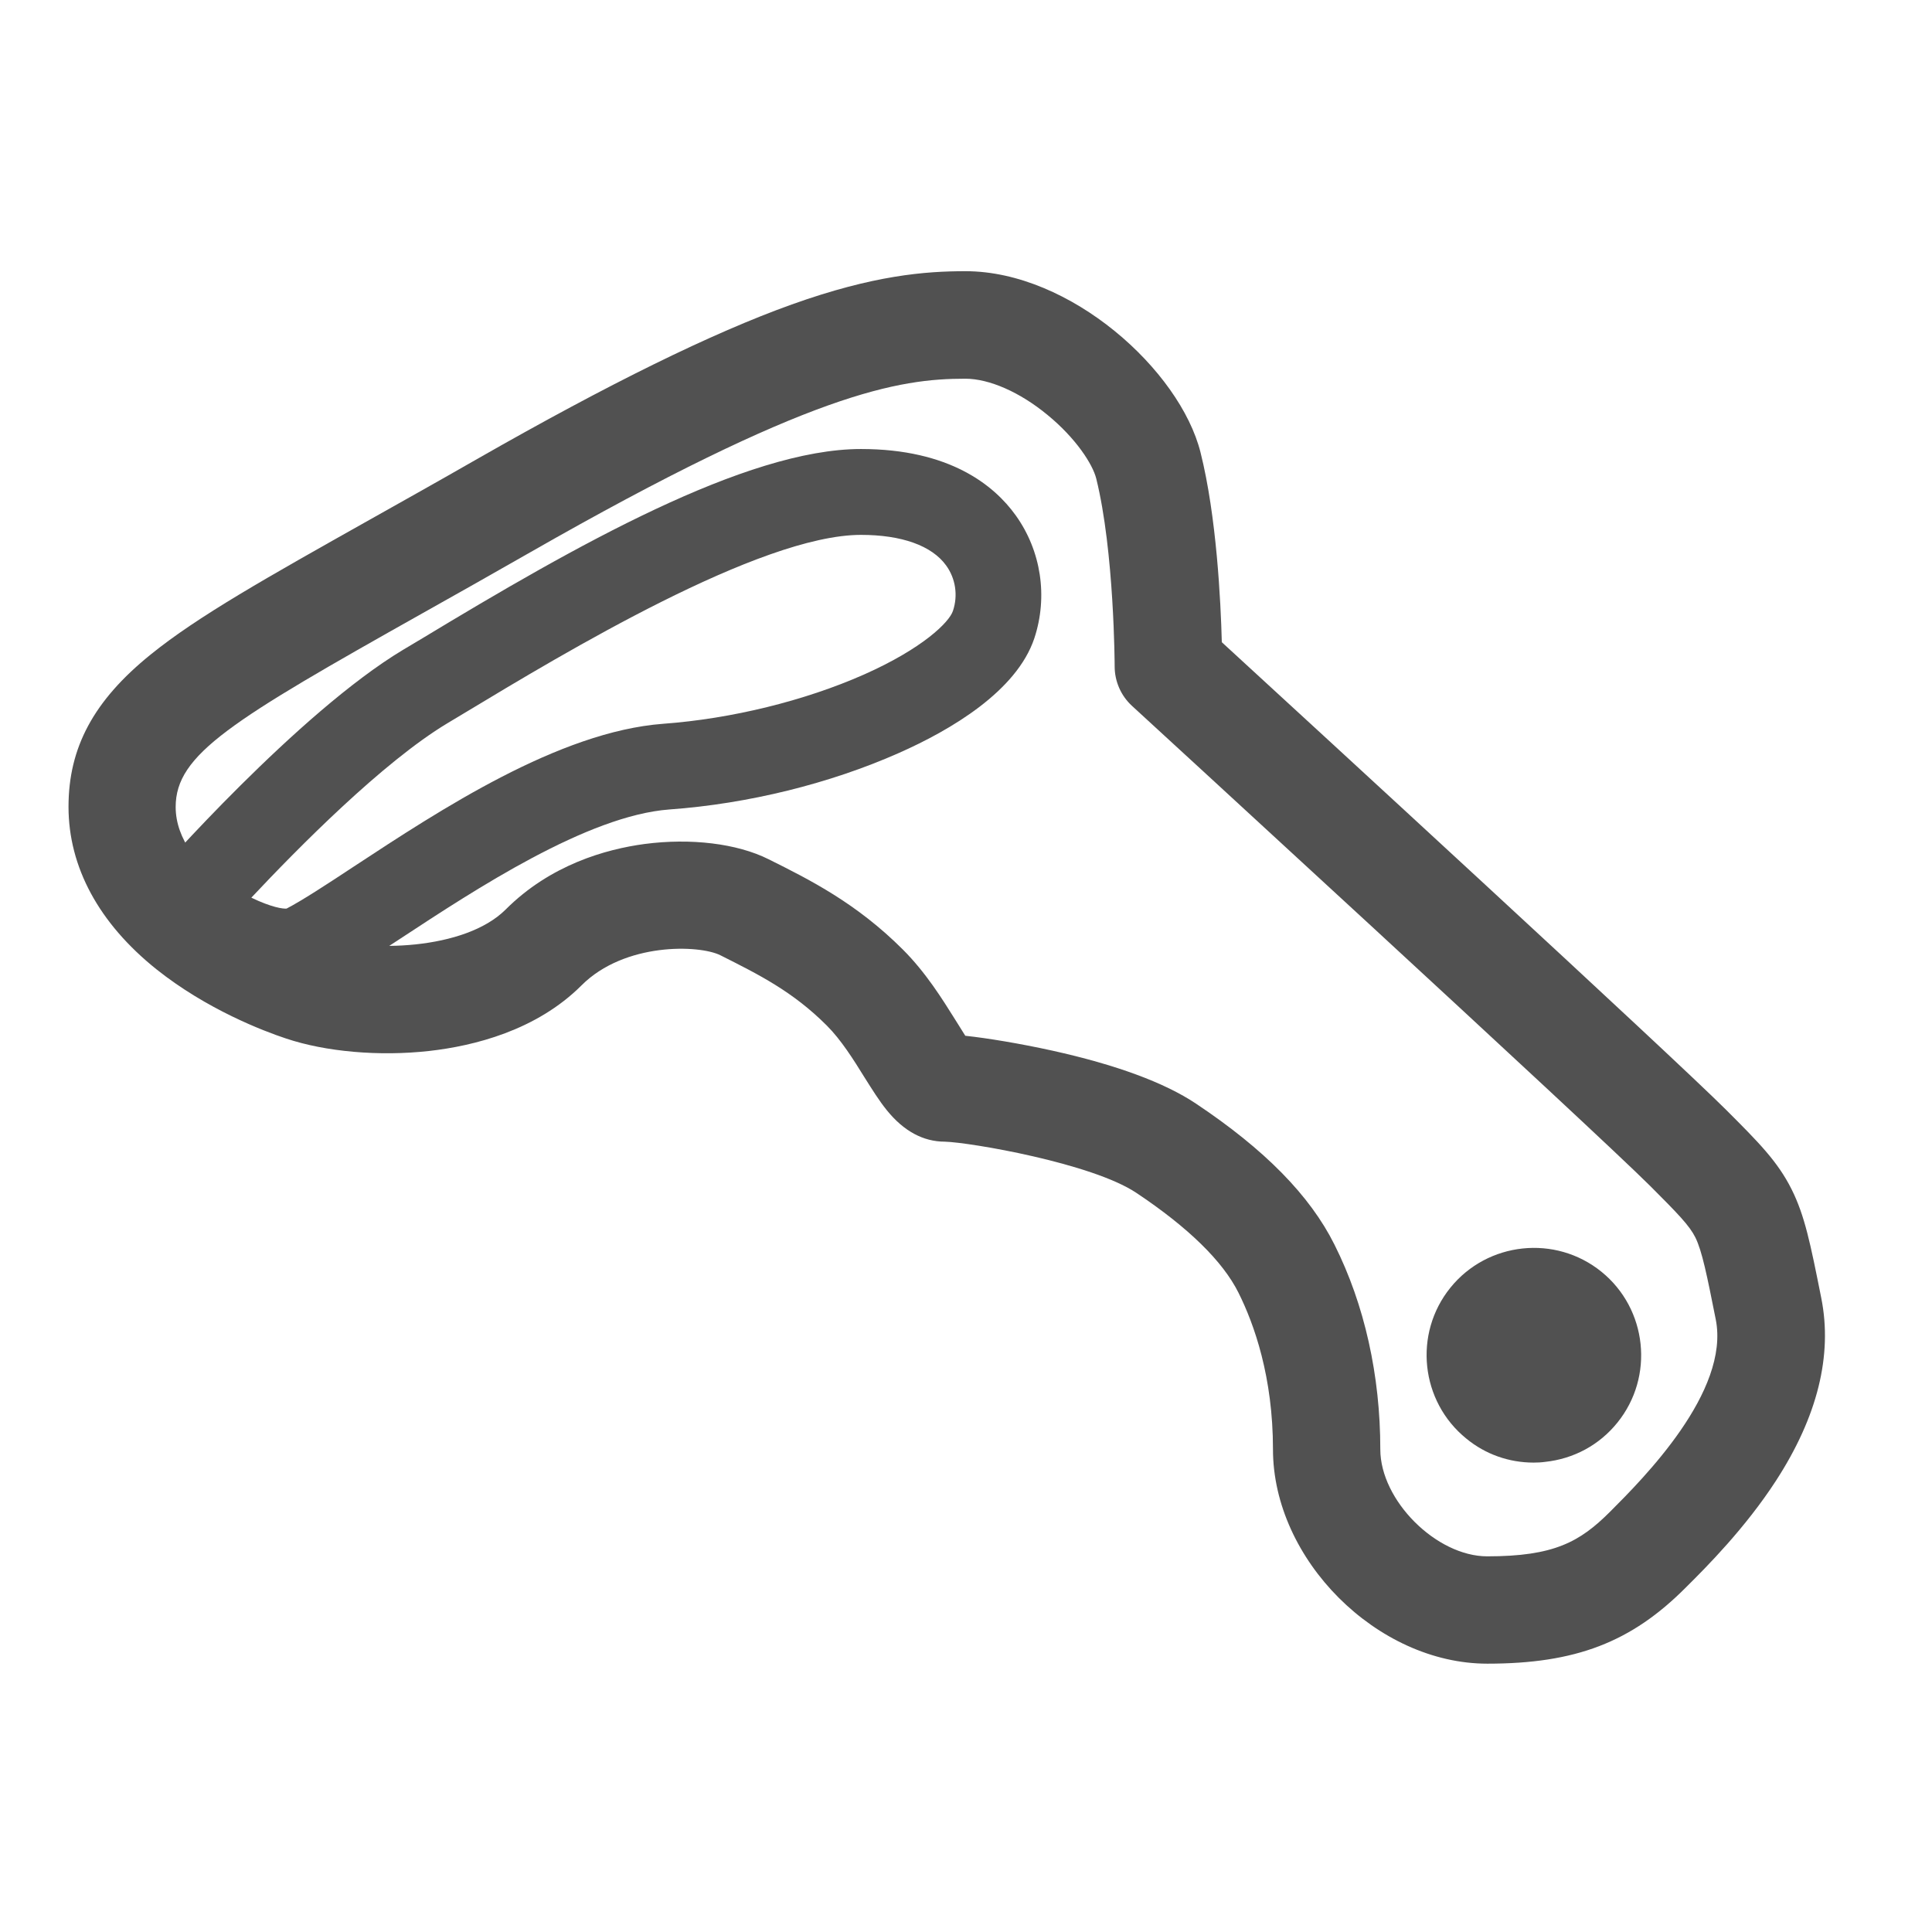 <?xml version="1.0" standalone="no"?><!DOCTYPE svg PUBLIC "-//W3C//DTD SVG 1.1//EN" "http://www.w3.org/Graphics/SVG/1.1/DTD/svg11.dtd"><svg t="1673611904595" class="icon" viewBox="0 0 1024 1024" version="1.1" xmlns="http://www.w3.org/2000/svg" p-id="39135" xmlns:xlink="http://www.w3.org/1999/xlink" width="200" height="200"><path d="M788.29 881.778c-58.406 0-113.588-55.182-113.588-113.588 0-38.4-9.956-66.37-18.299-83.058-8.344-16.687-26.548-34.513-54.139-52.907-23.609-15.739-88.083-26.738-101.452-27.117-11.473 0-21.807-5.594-30.72-16.593-4.172-5.12-7.964-11.283-12.041-17.73-5.689-9.197-12.231-19.627-19.816-27.212-18.015-18.015-35.84-26.927-56.415-37.262-11.188-5.594-50.726-6.921-73.576 15.929-23.988 23.988-57.173 32.142-80.782 34.797-26.359 2.939-54.803 0.474-75.947-6.637-11.757-3.887-41.908-15.36-68.646-36.693-30.436-24.367-46.554-54.139-46.554-86.092 0-31.479 13.369-56.32 43.52-80.687 24.936-20.196 61.345-40.676 116.338-71.585 16.877-9.481 36.03-20.196 56.699-32.047 70.068-40.012 124.681-66.844 166.779-81.92 43.425-15.55 70.921-17.636 92.065-17.636 55.656 0 113.683 52.527 124.587 96.047 8.533 33.944 10.714 78.981 11.283 100.599 45.037 41.339 238.554 219.117 267.378 247.941 16.972 16.972 27.212 27.212 34.607 42.003 7.016 14.033 9.956 28.634 15.739 57.647 6.068 30.341-1.991 62.862-23.988 96.806-16.308 25.126-36.693 45.606-47.692 56.51-29.013 29.203-58.596 40.486-105.339 40.486zM511.621 548.978c11.567 1.233 28.824 4.077 46.08 7.87 33.849 7.49 59.544 16.972 76.136 28.065 36.409 24.273 60.492 48.735 73.481 74.809 15.929 31.763 24.273 69.31 24.273 108.468 0 27.022 29.677 56.699 56.699 56.699 35.271 0 49.019-7.585 65.043-23.609 17.446-17.446 63.716-63.716 56.036-102.021-4.646-23.324-7.206-36.124-10.809-43.425-3.129-6.258-9.197-12.516-23.893-27.212-31.194-31.099-272.213-252.207-274.679-254.483-5.879-5.404-9.197-12.99-9.197-20.954 0-0.569-0.19-60.966-9.766-99.556-1.896-7.585-10.809-21.428-25.884-33.754-14.601-12.041-30.815-19.153-43.52-19.153-35.176 0-82.015 7.111-230.684 92.065-20.859 11.947-40.107 22.756-56.984 32.237-101.547 57.079-130.844 74.809-130.844 102.684 0 34.323 49.967 60.018 76.326 68.741 25.695 8.533 76.99 7.206 98.607-14.412 23.704-23.704 53.096-31.953 73.576-34.702 24.462-3.224 49.019-0.284 65.707 8.059 21.902 10.904 46.649 23.324 71.206 47.881 12.231 12.231 20.859 26.169 27.876 37.357 1.612 2.655 3.603 5.784 5.215 8.344z" p-id="39136" fill="#515151"></path><path d="M151.514 527.076c-11.662 0-25.031-3.698-40.012-11.188-14.981-7.49-26.927-16.403-27.401-16.782-5.025-3.793-8.344-9.576-9.007-15.834-0.664-6.258 1.327-12.61 5.499-17.351 3.129-3.603 77.464-88.178 133.12-121.553 3.224-1.896 6.637-3.982 10.335-6.163C304.356 289.659 395.188 237.985 456.344 237.985c46.839 0 70.542 19.153 82.015 35.176 13.464 18.773 17.161 43.046 9.861 65.138-9.387 28.065-44.279 48.64-71.964 60.871-36.409 16.119-79.55 26.833-121.458 29.867-43.425 3.224-102.874 42.382-142.317 68.267-16.972 11.093-30.341 19.911-40.77 25.126-5.973 3.129-12.705 4.646-20.196 4.646z m-18.299-51.295c10.809 5.215 16.877 5.973 18.679 5.784 8.059-4.172 20.859-12.516 35.65-22.281 45.89-30.151 108.753-71.49 163.935-75.662 36.314-2.655 75.093-12.231 106.382-26.074 31.004-13.748 45.227-27.686 47.218-33.754 2.75-8.154 1.422-17.161-3.603-24.083-7.585-10.524-23.609-16.213-45.132-16.213-53.665 0-158.436 63.241-208.782 93.582-3.698 2.181-7.111 4.267-10.43 6.258C202.904 403.911 157.961 449.422 133.215 475.781z m-35.461 5.12zM812.847 775.206c-12.99 0-25.505-4.361-35.65-12.705-24.367-19.721-28.16-55.656-8.439-80.024 19.721-24.367 55.656-28.16 80.024-8.439 24.367 19.721 28.16 55.656 8.439 80.024-9.576 11.852-23.135 19.153-38.305 20.764-1.991 0.284-4.077 0.379-6.068 0.379z" p-id="39137" fill="#515151"></path></svg>